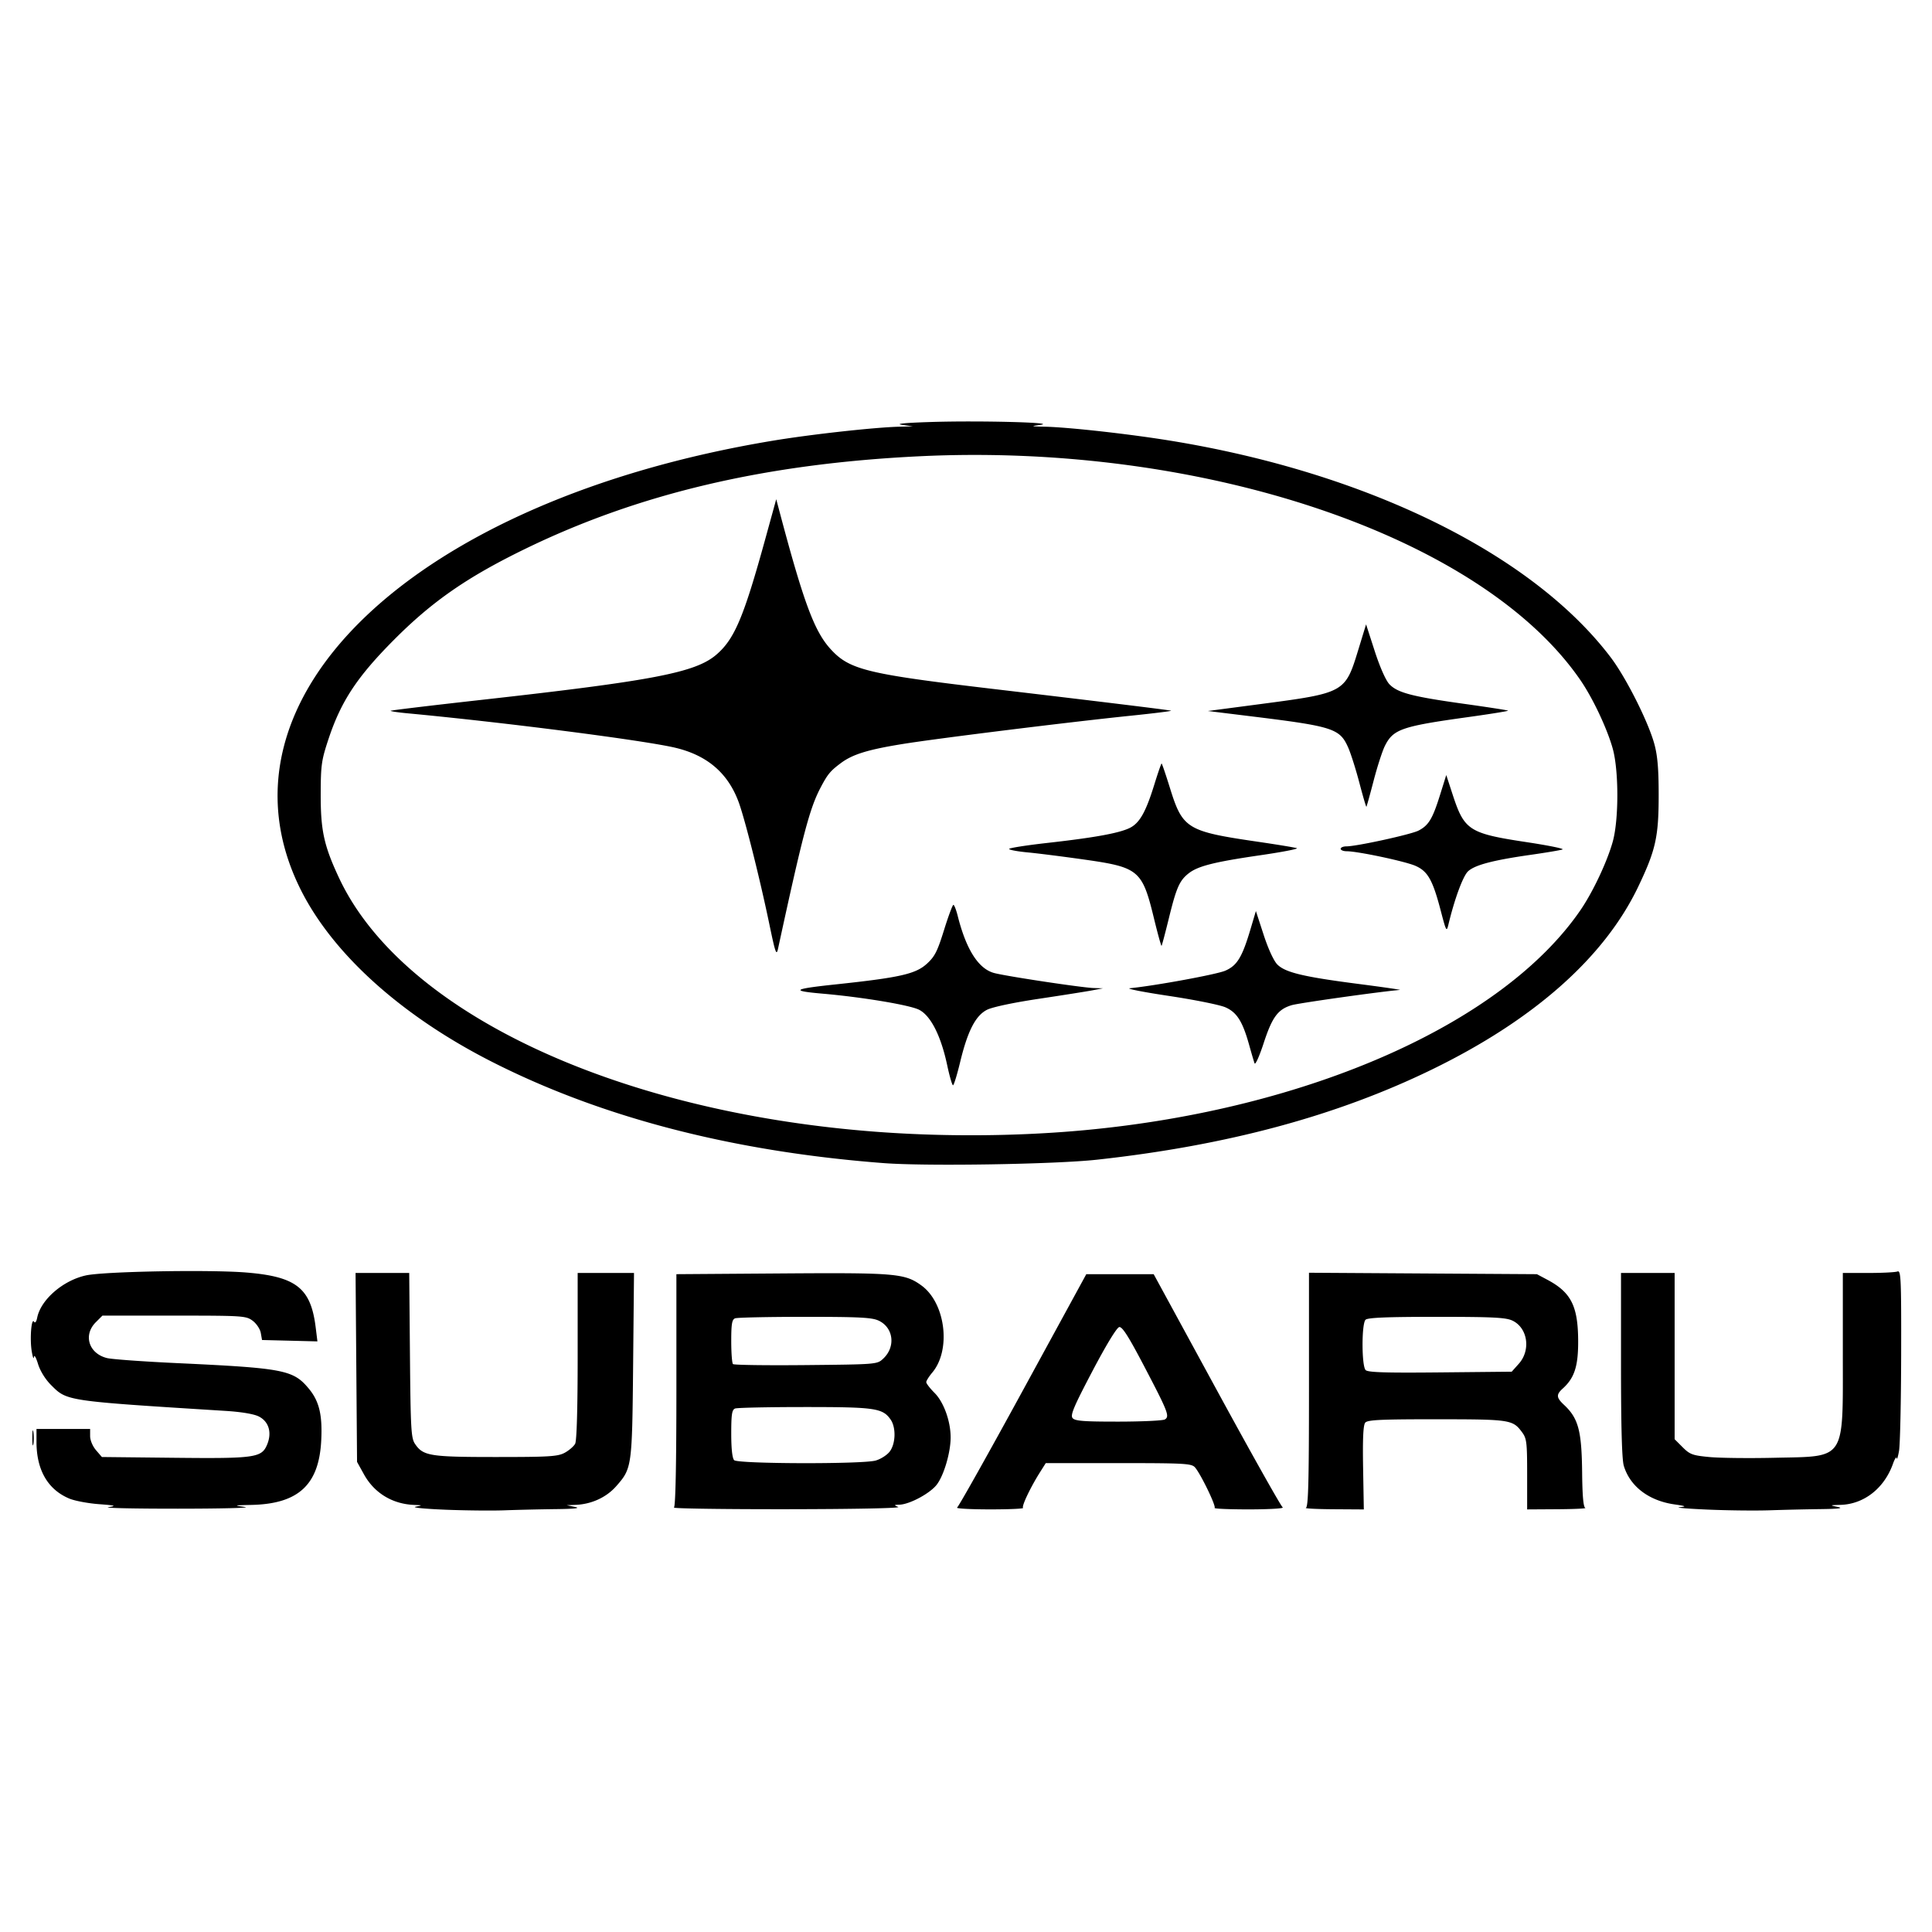 <svg xmlns="http://www.w3.org/2000/svg" width="2500" height="2500" viewBox="0 0 498.503 498.503"><path d="M114.772 389.535c-5.19-.21-8.586-.552-7.548-.76 1.857-.37 1.851-.378-.393-.47-5.594-.232-10.251-3.071-12.914-7.875l-1.789-3.227-.191-24.374-.191-24.373h13.843l.189 21.228c.17 19.212.296 21.387 1.32 22.895 2.095 3.086 3.828 3.366 20.883 3.366 13.824 0 15.97-.134 17.75-1.108 1.114-.609 2.317-1.651 2.673-2.317.408-.762.648-9.144.648-22.637v-21.427h14.536l-.228 23.744c-.253 26.335-.299 26.66-4.367 31.282-2.543 2.89-6.415 4.66-10.525 4.81l-2.247.083 2.202.464c1.48.311-.168.491-5.032.55-3.979.047-9.923.185-13.21.307-3.286.122-10.22.05-15.41-.16zm325.816-.025c-5.189-.224-8.444-.502-7.233-.617 1.907-.18 1.721-.278-1.39-.734-6.58-.965-11.399-4.662-12.988-9.964-.482-1.612-.718-10.15-.718-26.068v-23.672h13.838v42.898l2.073 2.072c1.863 1.864 2.565 2.12 6.934 2.529 2.674.25 10.162.336 16.64.19 18.745-.422 17.751 1.095 17.752-27.09l.001-20.599h6.553c3.605 0 7.001-.171 7.548-.381.896-.344.99 1.797.949 21.543-.026 12.058-.274 23.198-.55 24.755-.278 1.556-.552 2.406-.61 1.887-.059-.52-.49.131-.959 1.445-2.256 6.324-7.48 10.414-13.526 10.588-2.857.083-2.859.084-.663.547 1.522.32.144.488-4.462.546a722.93 722.93 0 00-13.209.308c-3.6.124-10.79.042-15.98-.183zm-412.617-.62c2.184-.348 1.85-.451-2.527-.786-2.774-.211-6.17-.855-7.548-1.43-5.547-2.313-8.48-7.369-8.48-14.618v-3.345h13.838v1.852c0 1.05.657 2.616 1.517 3.616l1.517 1.765 18.453.197c21.101.225 22.762-.007 24.178-3.396 1.294-3.099.453-5.946-2.146-7.262-1.25-.633-4.494-1.18-8.463-1.43-41.473-2.597-40.98-2.524-45.128-6.672-1.495-1.495-2.816-3.632-3.38-5.469-.526-1.709-.98-2.47-1.05-1.756-.067.691-.328-.016-.578-1.57-.517-3.206-.075-8.664.612-7.553.273.442.594.026.81-1.048.932-4.638 6.635-9.59 12.547-10.894 4.71-1.038 31.985-1.53 41.468-.747 12.843 1.061 16.586 4.025 17.838 14.128l.451 3.638-7.146-.179-7.146-.178-.32-1.82c-.176-1.005-1.116-2.415-2.096-3.146-1.713-1.276-2.45-1.324-20.271-1.324H26.426l-1.712 1.712c-3.302 3.304-1.817 8.059 2.885 9.238 1.243.311 9.335.897 17.984 1.301 27.788 1.3 30.104 1.751 34.156 6.667 2.634 3.195 3.476 6.758 3.145 13.303-.581 11.47-5.91 16.372-18.074 16.624-4.535.094-4.612.12-1.615.53 1.73.238-6.054.436-17.298.441-11.243.007-19.31-.17-17.926-.39zm145.926.096c.404-.297.629-11.148.629-30.339V328.77l27.046-.192c29.534-.21 31.882-.01 36.167 3.095 6.229 4.512 7.74 16.622 2.807 22.485-.852 1.012-1.549 2.125-1.549 2.473 0 .348.963 1.595 2.14 2.773 2.37 2.369 4.15 7.299 4.15 11.49 0 3.864-1.728 9.755-3.57 12.17-1.724 2.26-7.002 5.1-9.639 5.184-1.443.046-1.468.095-.314.59.726.313-11.368.556-28.62.576-16.431.019-29.593-.173-29.247-.428zm52.02-12.123c1.282-.356 2.91-1.383 3.617-2.283 1.58-2.01 1.713-6.238.26-8.311-2.057-2.939-3.988-3.219-22.175-3.219-9.323 0-17.399.172-17.946.382-.813.312-.995 1.5-.995 6.478 0 3.904.272 6.369.755 6.852.968.968 33.042 1.057 36.484.1zm1.99-26.314c3.24-3.046 2.651-7.97-1.17-9.784-1.733-.822-4.936-.988-19.076-.988-9.346 0-17.44.172-17.988.382-.802.308-.995 1.446-.995 5.87 0 3.02.2 5.69.446 5.935.245.245 8.714.363 18.82.262 18.36-.183 18.375-.185 19.964-1.677zm19.048 38.437c.4-.254 8.063-13.906 17.03-30.339l16.305-29.877h17.387l16.242 29.828c8.934 16.405 16.605 30.058 17.048 30.339.444.281-3.416.516-8.576.521-5.16.007-9.207-.166-8.993-.38.445-.445-3.6-8.8-5.065-10.46-.884-1.002-2.654-1.101-19.735-1.101h-18.764l-1.495 2.367c-2.475 3.922-4.78 8.776-4.364 9.193.216.215-3.689.386-8.676.381-4.988-.007-8.742-.218-8.344-.472zm53.616-22.736c1.263-.8.83-1.915-5.262-13.563-4.09-7.82-5.737-10.415-6.519-10.27-.634.118-3.362 4.6-6.925 11.377-4.808 9.145-5.74 11.35-5.112 12.106.622.75 2.862.922 11.854.914 6.098-.007 11.482-.259 11.964-.564zm36.391 22.801c.614-.248.787-6.94.787-30.485v-30.168l29.405.186 29.405.186 2.753 1.468c6.036 3.22 7.826 6.739 7.892 15.515.051 6.702-.918 9.757-3.973 12.52-1.729 1.563-1.671 2.347.307 4.195 3.733 3.489 4.583 6.674 4.693 17.595.06 5.908.321 8.807.812 9.008.399.164-2.813.319-7.137.345l-7.863.049v-9.075c0-8.23-.123-9.24-1.318-10.848-2.405-3.237-3.008-3.328-22.035-3.338-14.455-.007-17.826.153-18.427.877-.514.62-.68 4.11-.549 11.637l.187 10.751-7.862-.05c-4.325-.029-7.51-.194-7.077-.368zm54.932-37.175c3.145-3.522 2.295-9.253-1.65-11.125-1.7-.806-5.062-.974-19.6-.974-12.81 0-17.752.204-18.303.755-1.044 1.045-1.022 11.935.026 12.984.595.595 5.174.737 19.236.597l18.456-.183 1.834-2.054zM8.338 370.913c.006-1.73.127-2.363.272-1.407.144.956.14 2.371-.01 3.145-.15.774-.267-.01-.263-1.738zM227.99 300.11c-38.844-2.97-72.76-11.75-101.147-26.185-23.324-11.86-41.071-27.881-49.335-44.536-24.44-49.259 29.337-100.303 121.863-115.672 9.854-1.636 26.154-3.443 32.638-3.616l3.529-.094-2.83-.397c-1.83-.257.839-.514 7.547-.726 12.344-.392 32.537.124 28.305.722-2.738.387-2.701.404 1.118.495 6.185.148 21.528 1.857 32.204 3.588 50.822 8.24 93.513 29.239 113.735 55.947 3.951 5.218 9.675 16.586 11.243 22.328.83 3.04 1.117 6.43 1.117 13.209 0 10.747-.765 14.174-5.261 23.587-8.72 18.256-26.874 34.354-53.203 47.18-24.656 12.01-52.908 19.62-86.486 23.292-10.88 1.19-44.036 1.719-55.037.878zm51.892-8.502c57.882-5.395 107.78-27.523 127.875-56.71 3.22-4.674 6.952-12.587 8.384-17.774 1.562-5.657 1.562-18.245 0-23.902-1.432-5.187-5.164-13.1-8.384-17.775-25.476-37.001-97.156-61.267-170.502-57.72-39.733 1.922-72.315 9.575-101.748 23.898-14.971 7.285-24.015 13.56-33.944 23.554-9.448 9.509-13.564 15.76-16.802 25.511-1.815 5.468-1.99 6.706-2.011 14.168-.025 9.395.826 13.311 4.699 21.602 16.027 34.31 70.537 60.234 137.71 65.495 17.922 1.404 37.255 1.281 54.723-.347zm-35.486-16.775c-1.613-7.575-4.24-12.755-7.246-14.289-2.388-1.218-14.646-3.264-24.885-4.154-8.402-.73-7.752-1.21 3.216-2.375 16.638-1.767 20.73-2.686 23.627-5.302 2.072-1.873 2.745-3.185 4.467-8.72 1.114-3.583 2.205-6.516 2.424-6.516.218 0 .718 1.275 1.11 2.833 2.193 8.71 5.35 13.662 9.4 14.75 3.077.828 22.667 3.784 25.692 3.877l2.398.075-2.83.536c-1.557.294-7.772 1.276-13.812 2.18-6.546.981-11.917 2.124-13.299 2.829-2.952 1.506-4.988 5.476-6.923 13.501-.79 3.28-1.617 5.965-1.836 5.965-.218 0-.895-2.336-1.503-5.19zm79.312-.471c-.187-.52-.81-2.634-1.384-4.699-1.701-6.116-3.186-8.469-6.158-9.76-1.448-.63-8.011-1.95-14.584-2.935-6.573-.985-11.102-1.875-10.064-1.977 6.558-.65 22.443-3.571 24.648-4.534 3.043-1.328 4.343-3.468 6.487-10.68l1.399-4.707 2.001 6.136c1.199 3.674 2.622 6.753 3.547 7.672 2.054 2.043 6.734 3.165 20.764 4.98 6.38.825 11.256 1.53 10.834 1.567-5.408.473-26.099 3.39-27.917 3.934-3.555 1.066-5.03 3.072-7.242 9.848-1.095 3.354-2.144 5.674-2.33 5.155zM198.517 238.49c-2.47-11.886-6.368-27.367-7.966-31.638-2.767-7.396-8.06-11.931-16.21-13.893-7.88-1.897-43.866-6.53-69.183-8.908-2.52-.236-4.48-.531-4.356-.655.124-.124 10.535-1.375 23.137-2.78 44.578-4.97 55.483-7.063 60.882-11.684 4.7-4.023 7.079-9.657 12.704-30.09l2.763-10.036.827 3.118c6.175 23.287 8.967 30.85 13.075 35.42 4.93 5.482 9.216 6.539 42.44 10.462 27.221 3.214 44.859 5.371 45.525 5.567.315.092-4.356.676-10.379 1.296-15.887 1.636-49.963 5.86-58.857 7.297-8.98 1.45-12.915 2.663-15.936 4.913-2.755 2.051-3.439 2.88-5.289 6.408-2.784 5.31-4.574 12.097-10.944 41.493-.415 1.914-.688 1.144-2.233-6.29zm99.204-1.654c-2.98-12.26-3.907-13.045-17.704-15.013-5.524-.787-12.202-1.634-14.84-1.881-2.636-.247-4.794-.65-4.794-.895s4.458-.946 9.907-1.558c12.005-1.347 18.326-2.49 21.122-3.816 2.587-1.228 4.197-4.033 6.41-11.172.939-3.027 1.793-5.504 1.898-5.504.105 0 1.077 2.85 2.16 6.334 3.261 10.499 4.37 11.18 22.543 13.84 5.08.744 9.662 1.497 10.18 1.673.52.176-3.726.999-9.434 1.83-11.864 1.726-16.079 2.792-18.469 4.672-2.361 1.857-3.169 3.691-5.105 11.592-.933 3.805-1.78 7.005-1.885 7.11-.104.106-.999-3.14-1.989-7.212zm74.035-1.823c-2.08-7.955-3.346-10.205-6.529-11.604-2.657-1.17-14.91-3.768-17.76-3.768-.848 0-1.541-.283-1.541-.63 0-.345.668-.628 1.486-.628 2.62 0 16.68-3.074 18.598-4.067 2.597-1.343 3.618-3.023 5.51-9.066l1.651-5.271 1.63 4.992c3.042 9.315 4.223 10.072 19.253 12.345 5.53.837 9.629 1.677 9.11 1.867-.52.19-4.199.81-8.177 1.376-9.73 1.384-14.46 2.63-16.2 4.265-1.298 1.218-3.469 7.097-5.042 13.649-.498 2.075-.58 1.933-1.99-3.46zm-20.999-33.015c-.912-3.481-2.212-7.58-2.888-9.108-2.175-4.917-3.856-5.459-24.98-8.056l-11.229-1.38 13.381-1.762c21.926-2.885 22.04-2.947 25.412-13.966l2.028-6.627 2.227 6.892c1.322 4.091 2.854 7.56 3.77 8.534 2.074 2.209 5.852 3.207 19.173 5.065 6.191.864 11.348 1.662 11.46 1.773.111.112-4.536.862-10.327 1.667-17.145 2.383-19.286 3.123-21.443 7.416-.65 1.292-1.956 5.321-2.903 8.954-.946 3.632-1.788 6.677-1.871 6.766-.083.089-.898-2.687-1.81-6.168z"/></svg>